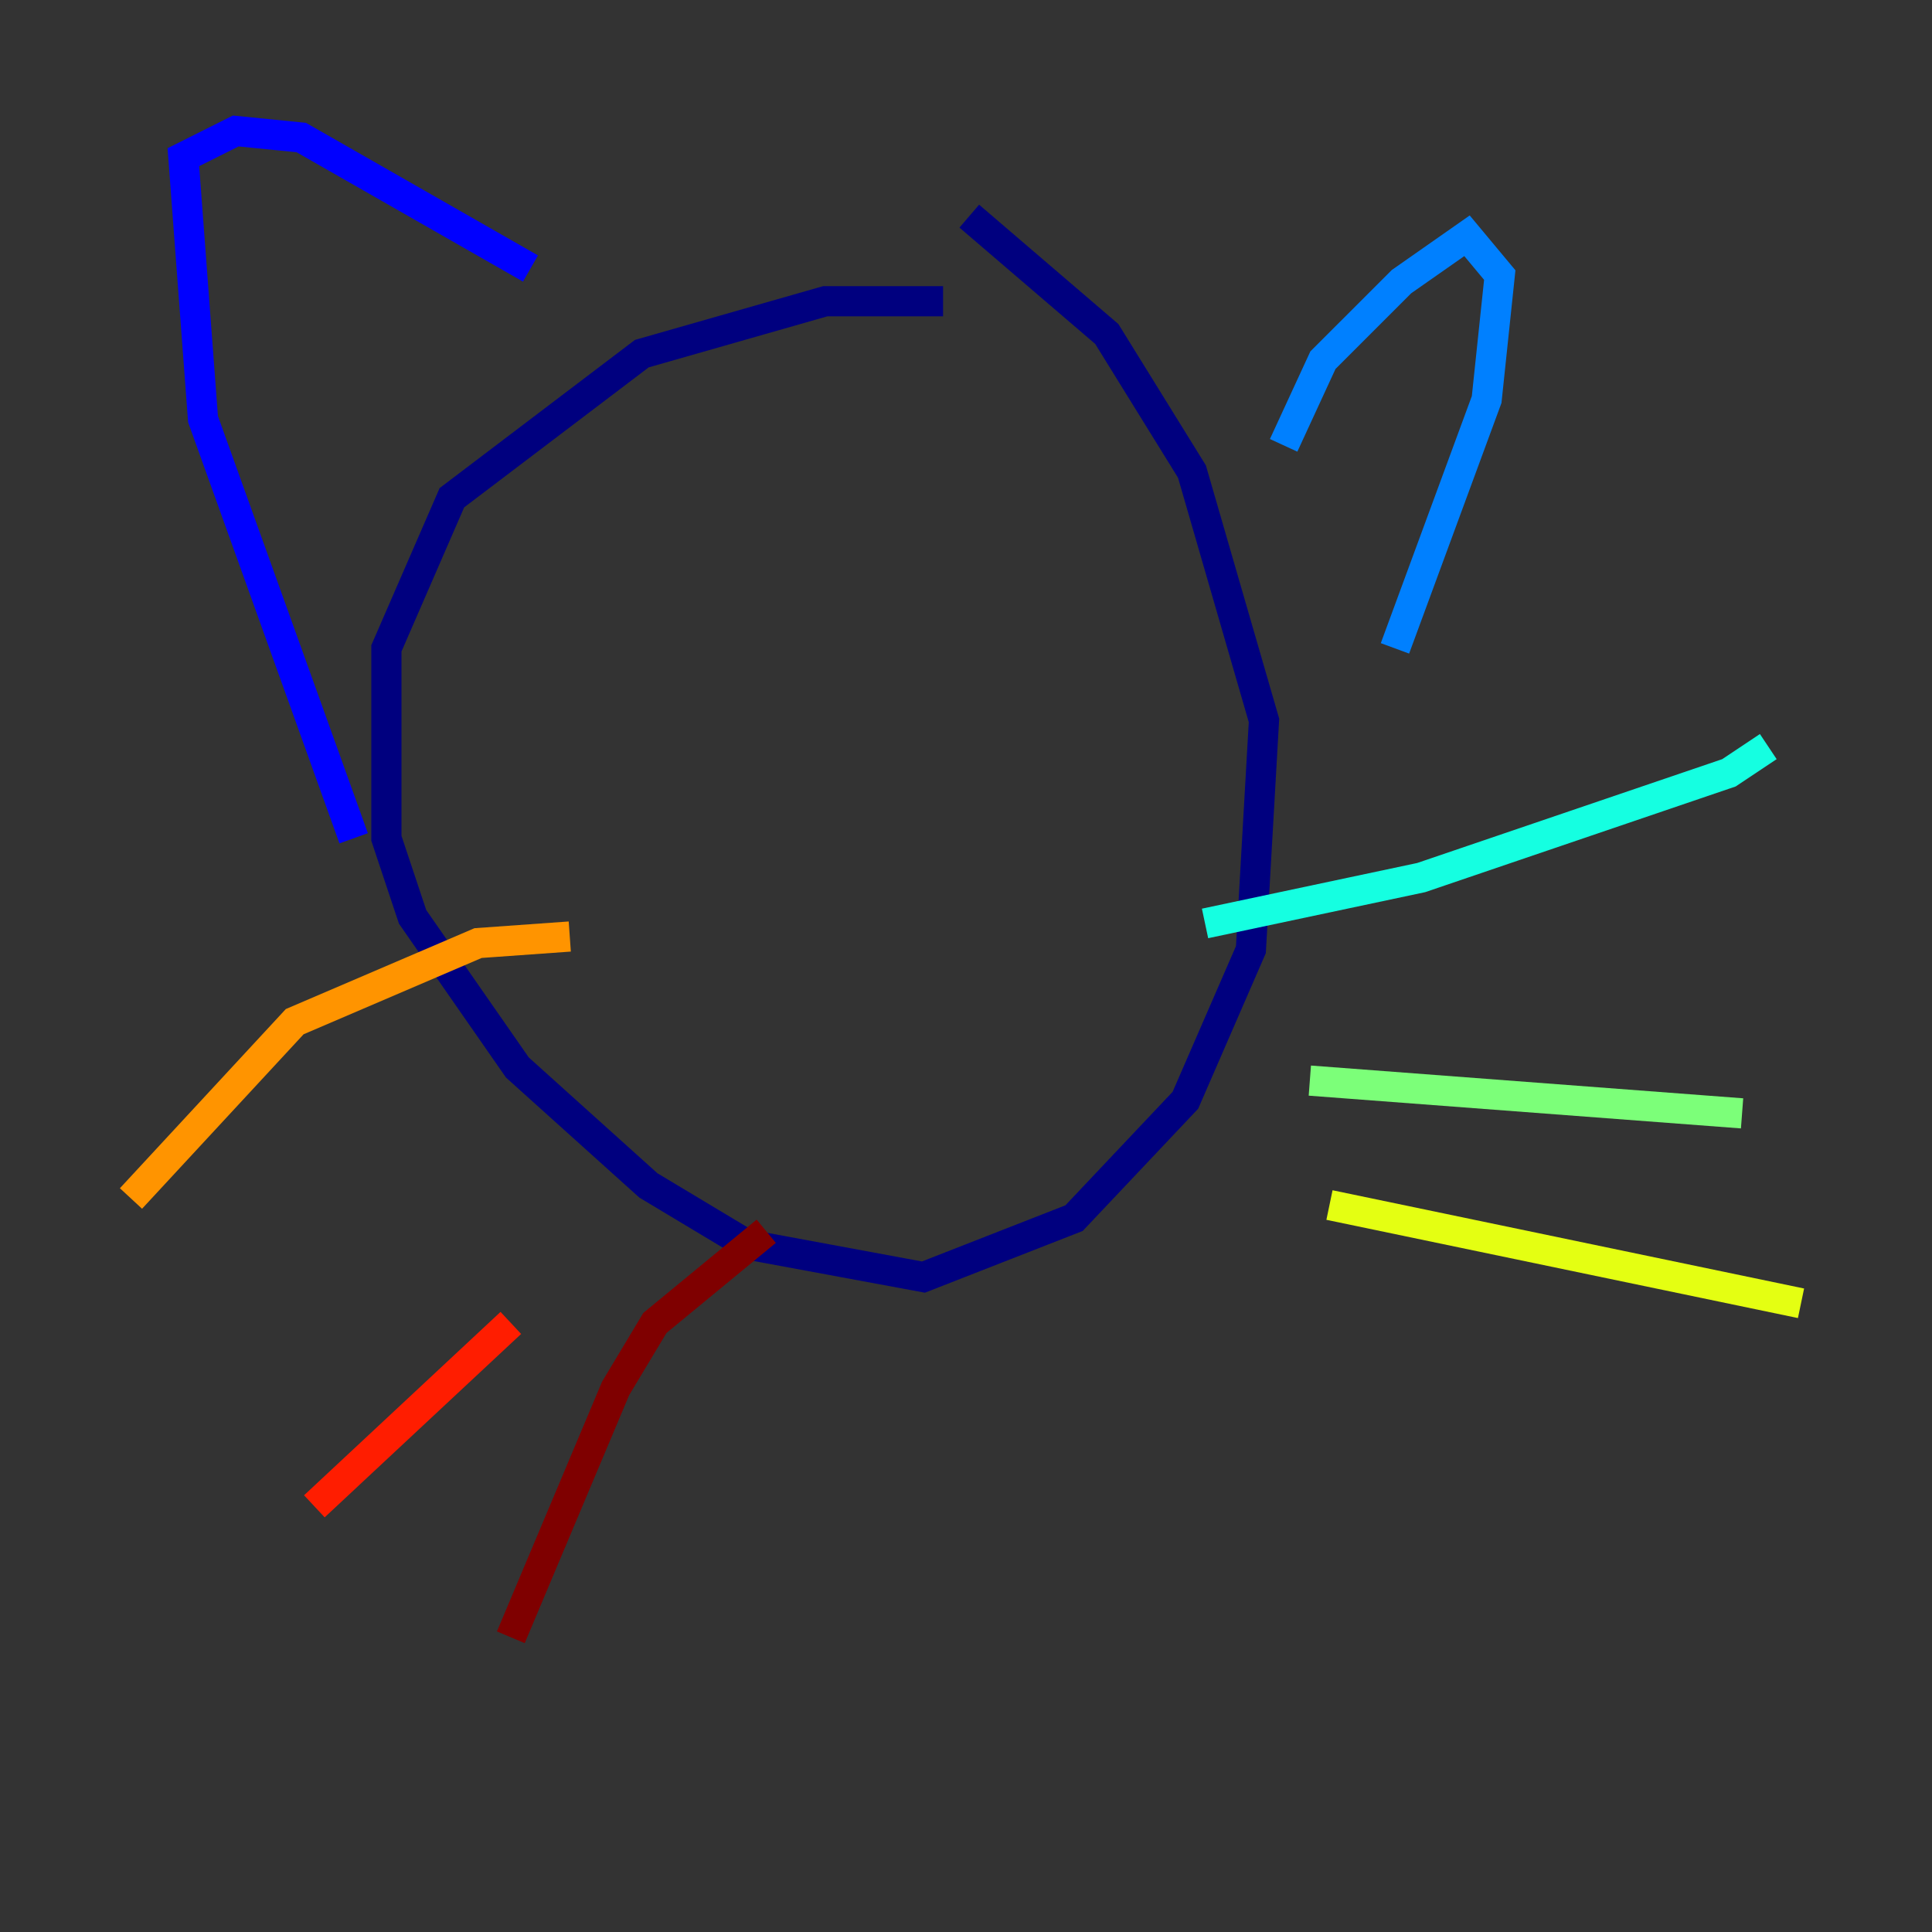 <?xml version="1.0" encoding="utf-8" ?>
<svg baseProfile="tiny" height="128" version="1.2" viewBox="0,0,128,128" width="128" xmlns="http://www.w3.org/2000/svg" xmlns:ev="http://www.w3.org/2001/xml-events" xmlns:xlink="http://www.w3.org/1999/xlink"><rect x="0" y="0" width="128" height="128" fill="#333333" stroke="none"/><defs /><polyline fill="none" points="62.481,19.959 54.671,19.959 42.522,23.43 29.939,32.976 25.6,42.956 25.6,55.539 27.336,60.746 34.278,70.725 42.956,78.536 49.464,82.441 61.18,84.61 71.159,80.705 78.536,72.895 82.875,62.915 83.742,47.729 78.969,31.241 73.329,22.129 64.217,14.319" stroke="#00007f" stroke-width="2" /><polyline fill="none" points="23.43,55.539 13.451,27.77 12.149,10.414 15.62,8.678 19.959,9.112 35.146,17.79" stroke="#0000ff" stroke-width="2" /><polyline fill="none" points="85.044,29.505 87.647,23.864 92.854,18.658 97.193,15.62 99.363,18.224 98.495,26.468 92.42,42.956" stroke="#0080ff" stroke-width="2" /><polyline fill="none" points="79.837,61.18 94.156,58.142 114.549,51.2 117.153,49.464" stroke="#15ffe1" stroke-width="2" /><polyline fill="none" points="86.78,71.593 115.417,73.763" stroke="#7cff79" stroke-width="2" /><polyline fill="none" points="88.081,79.837 119.322,86.346" stroke="#e4ff12" stroke-width="2" /><polyline fill="none" points="37.749,62.047 31.675,62.481 19.525,67.688 8.678,79.403" stroke="#ff9400" stroke-width="2" /><polyline fill="none" points="33.844,87.647 20.827,99.797" stroke="#ff1d00" stroke-width="2" /><polyline fill="none" points="50.766,81.573 43.39,87.647 40.786,91.986 33.844,108.475" stroke="#7f0000" stroke-width="2" /></svg>